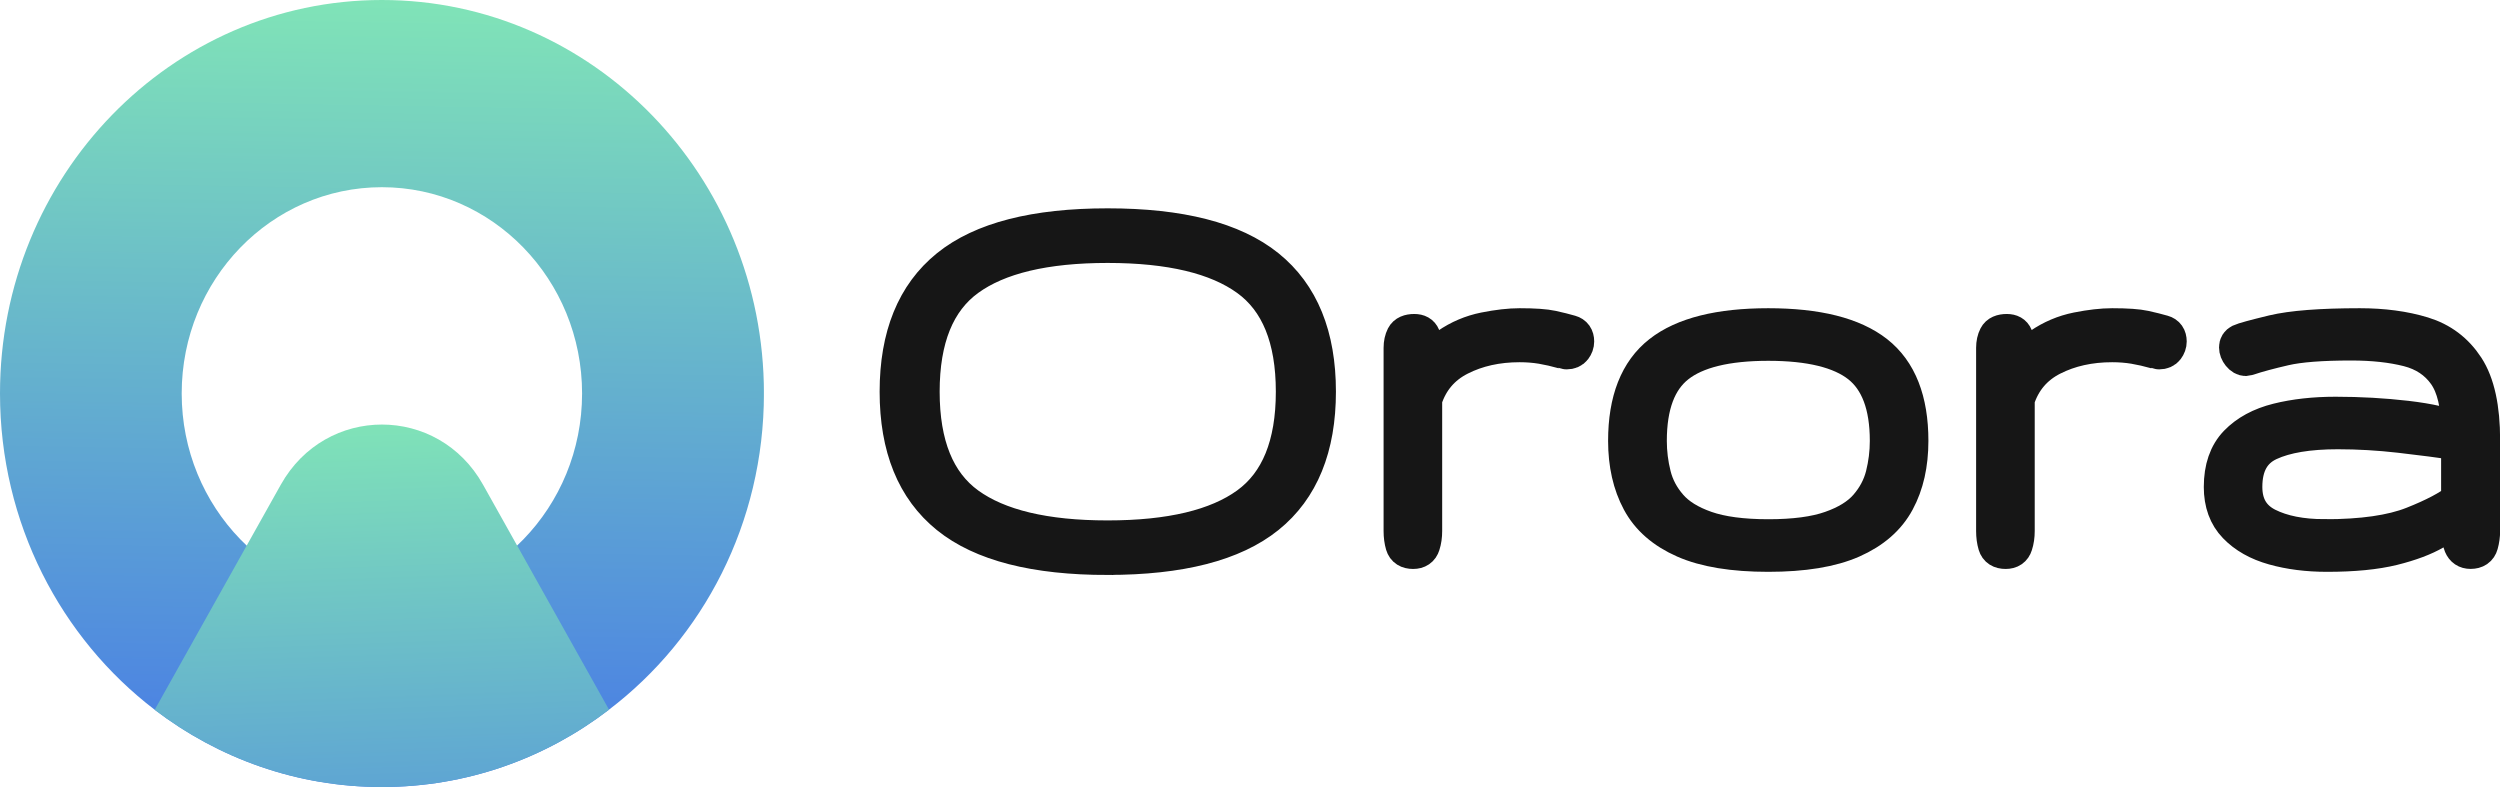 <svg width="108" height="34" viewBox="0 0 108 34" fill="none" xmlns="http://www.w3.org/2000/svg">
        <g clip-path="url(#clip0_939_155)">
        <path d="M47.848 24.068C44.715 24.068 42.418 23.48 40.958 22.3C39.498 21.12 38.771 19.326 38.771 16.921C38.771 14.515 39.501 12.719 40.961 11.539C42.42 10.36 44.715 9.771 47.851 9.771C50.986 9.771 53.281 10.36 54.746 11.539C56.211 12.719 56.941 14.513 56.941 16.918C56.941 19.324 56.209 21.12 54.746 22.297C53.284 23.474 50.984 24.066 47.851 24.066L47.848 24.068ZM47.848 23.253C50.552 23.253 52.569 22.773 53.896 21.812C55.224 20.85 55.887 19.221 55.887 16.921C55.887 14.621 55.224 12.989 53.896 12.03C52.567 11.069 50.552 10.588 47.848 10.588C45.145 10.588 43.13 11.069 41.806 12.03C40.483 12.991 39.822 14.621 39.822 16.921C39.822 19.221 40.483 20.853 41.806 21.812C43.13 22.773 45.145 23.253 47.848 23.253Z" fill="#161616" stroke="#161616" stroke-width="1.542" stroke-miterlimit="10"/>
        <path d="M61.048 23.808C60.817 23.808 60.675 23.718 60.621 23.536C60.568 23.354 60.542 23.156 60.542 22.942V15.027C60.542 14.836 60.578 14.675 60.647 14.538C60.717 14.402 60.868 14.335 61.099 14.335C61.282 14.335 61.398 14.402 61.452 14.533C61.505 14.664 61.531 14.831 61.531 15.027V16.461C61.714 15.785 62.048 15.278 62.539 14.939C63.029 14.6 63.564 14.374 64.14 14.258C64.716 14.143 65.219 14.086 65.648 14.086C66.283 14.086 66.748 14.119 67.046 14.184C67.345 14.25 67.607 14.315 67.838 14.382C68.01 14.43 68.098 14.554 68.098 14.752C68.098 14.86 68.062 14.957 67.992 15.05C67.923 15.14 67.817 15.186 67.676 15.186C67.643 15.186 67.62 15.186 67.609 15.181C67.597 15.176 67.571 15.171 67.53 15.163C67.208 15.073 66.9 15.003 66.602 14.952C66.304 14.903 65.988 14.877 65.648 14.877C64.674 14.877 63.811 15.07 63.058 15.453C62.302 15.836 61.793 16.438 61.531 17.252V22.942C61.531 23.156 61.503 23.356 61.444 23.536C61.387 23.718 61.254 23.808 61.048 23.808Z" fill="#161616" stroke="#161616" stroke-width="1.542" stroke-miterlimit="10"/>
        <path d="M76.389 23.932C74.872 23.932 73.664 23.734 72.765 23.338C71.865 22.942 71.22 22.379 70.83 21.649C70.439 20.92 70.241 20.051 70.241 19.046C70.241 17.299 70.737 16.034 71.732 15.255C72.726 14.477 74.279 14.086 76.389 14.086C78.499 14.086 80.051 14.477 81.046 15.255C82.04 16.034 82.536 17.299 82.536 19.046C82.536 20.054 82.341 20.92 81.948 21.649C81.557 22.379 80.909 22.942 80.012 23.338C79.115 23.734 77.905 23.932 76.389 23.932ZM76.389 23.202C77.509 23.202 78.414 23.084 79.097 22.842C79.781 22.603 80.3 22.282 80.65 21.878C80.999 21.475 81.238 21.028 81.362 20.537C81.485 20.046 81.547 19.55 81.547 19.046C81.547 17.512 81.138 16.425 80.323 15.78C79.506 15.137 78.195 14.816 76.391 14.816C74.587 14.816 73.274 15.137 72.459 15.78C71.642 16.422 71.236 17.512 71.236 19.046C71.236 19.55 71.297 20.046 71.421 20.537C71.544 21.028 71.781 21.475 72.133 21.878C72.482 22.282 73.001 22.603 73.685 22.842C74.369 23.081 75.273 23.202 76.394 23.202H76.389Z" fill="#161616" stroke="#161616" stroke-width="1.542" stroke-miterlimit="10"/>
        <path d="M86.645 23.808C86.414 23.808 86.273 23.718 86.219 23.536C86.165 23.354 86.139 23.156 86.139 22.942V15.027C86.139 14.836 86.175 14.675 86.245 14.538C86.314 14.402 86.466 14.335 86.697 14.335C86.879 14.335 86.995 14.402 87.049 14.533C87.103 14.664 87.129 14.831 87.129 15.027V16.461C87.311 15.785 87.645 15.278 88.136 14.939C88.627 14.6 89.162 14.374 89.737 14.258C90.313 14.143 90.817 14.086 91.246 14.086C91.881 14.086 92.346 14.119 92.644 14.184C92.942 14.25 93.204 14.315 93.436 14.382C93.608 14.43 93.695 14.554 93.695 14.752C93.695 14.86 93.659 14.957 93.59 15.05C93.52 15.14 93.415 15.186 93.274 15.186C93.24 15.186 93.217 15.186 93.207 15.181C93.194 15.176 93.168 15.171 93.127 15.163C92.806 15.073 92.498 15.003 92.199 14.952C91.901 14.903 91.585 14.877 91.246 14.877C90.272 14.877 89.408 15.07 88.655 15.453C87.9 15.836 87.391 16.438 87.129 17.252V22.942C87.129 23.156 87.1 23.356 87.041 23.536C86.985 23.718 86.851 23.808 86.645 23.808Z" fill="#161616" stroke="#161616" stroke-width="1.542" stroke-miterlimit="10"/>
        <path d="M100.526 23.932C99.686 23.932 98.92 23.834 98.231 23.641C97.543 23.449 96.995 23.138 96.587 22.713C96.178 22.29 95.975 21.729 95.975 21.038C95.975 20.231 96.193 19.599 96.63 19.146C97.067 18.694 97.656 18.373 98.398 18.188C99.141 18.003 99.974 17.91 100.896 17.91C101.953 17.91 102.973 17.969 103.957 18.082C104.942 18.198 105.7 18.37 106.227 18.602C106.227 17.504 106.034 16.687 105.651 16.147C105.268 15.607 104.728 15.248 104.032 15.07C103.335 14.893 102.516 14.803 101.578 14.803C100.292 14.803 99.326 14.877 98.684 15.027C98.041 15.176 97.522 15.314 97.126 15.448C97.077 15.463 97.044 15.474 97.028 15.474C96.931 15.474 96.838 15.422 96.756 15.32C96.674 15.217 96.633 15.111 96.633 15.003C96.633 14.896 96.682 14.818 96.782 14.767C96.923 14.7 97.396 14.572 98.206 14.376C99.013 14.184 100.259 14.086 101.94 14.086C102.955 14.086 103.862 14.207 104.662 14.451C105.461 14.695 106.09 15.168 106.548 15.872C107.005 16.576 107.234 17.622 107.234 19.008V22.94C107.234 23.13 107.208 23.32 107.154 23.515C107.101 23.708 106.959 23.806 106.728 23.806C106.538 23.806 106.409 23.718 106.337 23.546C106.265 23.374 106.232 23.156 106.232 22.891V22.2C105.993 22.446 105.643 22.703 105.186 22.973C104.728 23.24 104.124 23.467 103.374 23.654C102.624 23.839 101.675 23.932 100.529 23.932H100.526ZM100.426 23.202C102.05 23.202 103.32 23.019 104.235 22.657C105.15 22.295 105.813 21.945 106.227 21.606V19.121C105.427 19.005 104.577 18.897 103.672 18.792C102.77 18.689 101.876 18.637 100.994 18.637C99.725 18.637 98.735 18.802 98.026 19.131C97.316 19.46 96.962 20.095 96.962 21.035C96.962 21.819 97.288 22.374 97.938 22.706C98.589 23.035 99.419 23.199 100.424 23.199L100.426 23.202Z" fill="#161616" stroke="#161616" stroke-width="1.542" stroke-miterlimit="10"/>
        </g>
        <g clip-path="url(#clip1_939_155)">
        <path d="M16.496 0C7.382 0 0 7.606 0 16.995C0 22.602 2.632 27.569 6.685 30.663C9.433 32.759 12.825 33.999 16.497 33.999C20.17 33.999 23.57 32.759 26.311 30.656C30.37 27.568 33.002 22.602 33.002 16.995C33 7.606 25.61 0 16.496 0ZM16.497 25.909C11.721 25.909 7.849 21.919 7.849 16.998C7.849 12.077 11.721 8.087 16.497 8.087C21.274 8.087 25.146 12.077 25.146 16.998C25.146 21.919 21.274 25.909 16.497 25.909Z" fill="url(#paint0_linear_939_155)"/>
        <path d="M26.309 30.656C23.568 32.759 20.169 33.999 16.496 33.999C12.824 33.999 9.432 32.759 6.683 30.663L12.132 20.937C14.073 17.475 18.926 17.475 20.866 20.937L26.308 30.654L26.309 30.656Z" fill="url(#paint1_linear_939_155)"/>
        </g>
        <defs>
          <linearGradient id="paint0_linear_939_155" x1="16.936" y1="-8.934" x2="15.908" y2="48.638" gradientUnits="userSpaceOnUse">
          <stop stop-color="#8FFFAB"/>
          <stop offset="1" stop-color="#2F4EFA"/>
          </linearGradient>
          <linearGradient id="paint1_linear_939_155" x1="15.796" y1="11.034" x2="17.511" y2="56.289" gradientUnits="userSpaceOnUse">
          <stop stop-color="#8FFFAB"/>
          <stop offset="1" stop-color="#2F4EFA"/>
          </linearGradient>
          <clipPath id="clip0_939_155">
          <rect width="70" height="15.839" fill="white" transform="translate(38 9)"/>
          </clipPath>
          <clipPath id="clip1_939_155">
          <rect width="33" height="34" fill="white"/>
          </clipPath>
        </defs>
      </svg>  